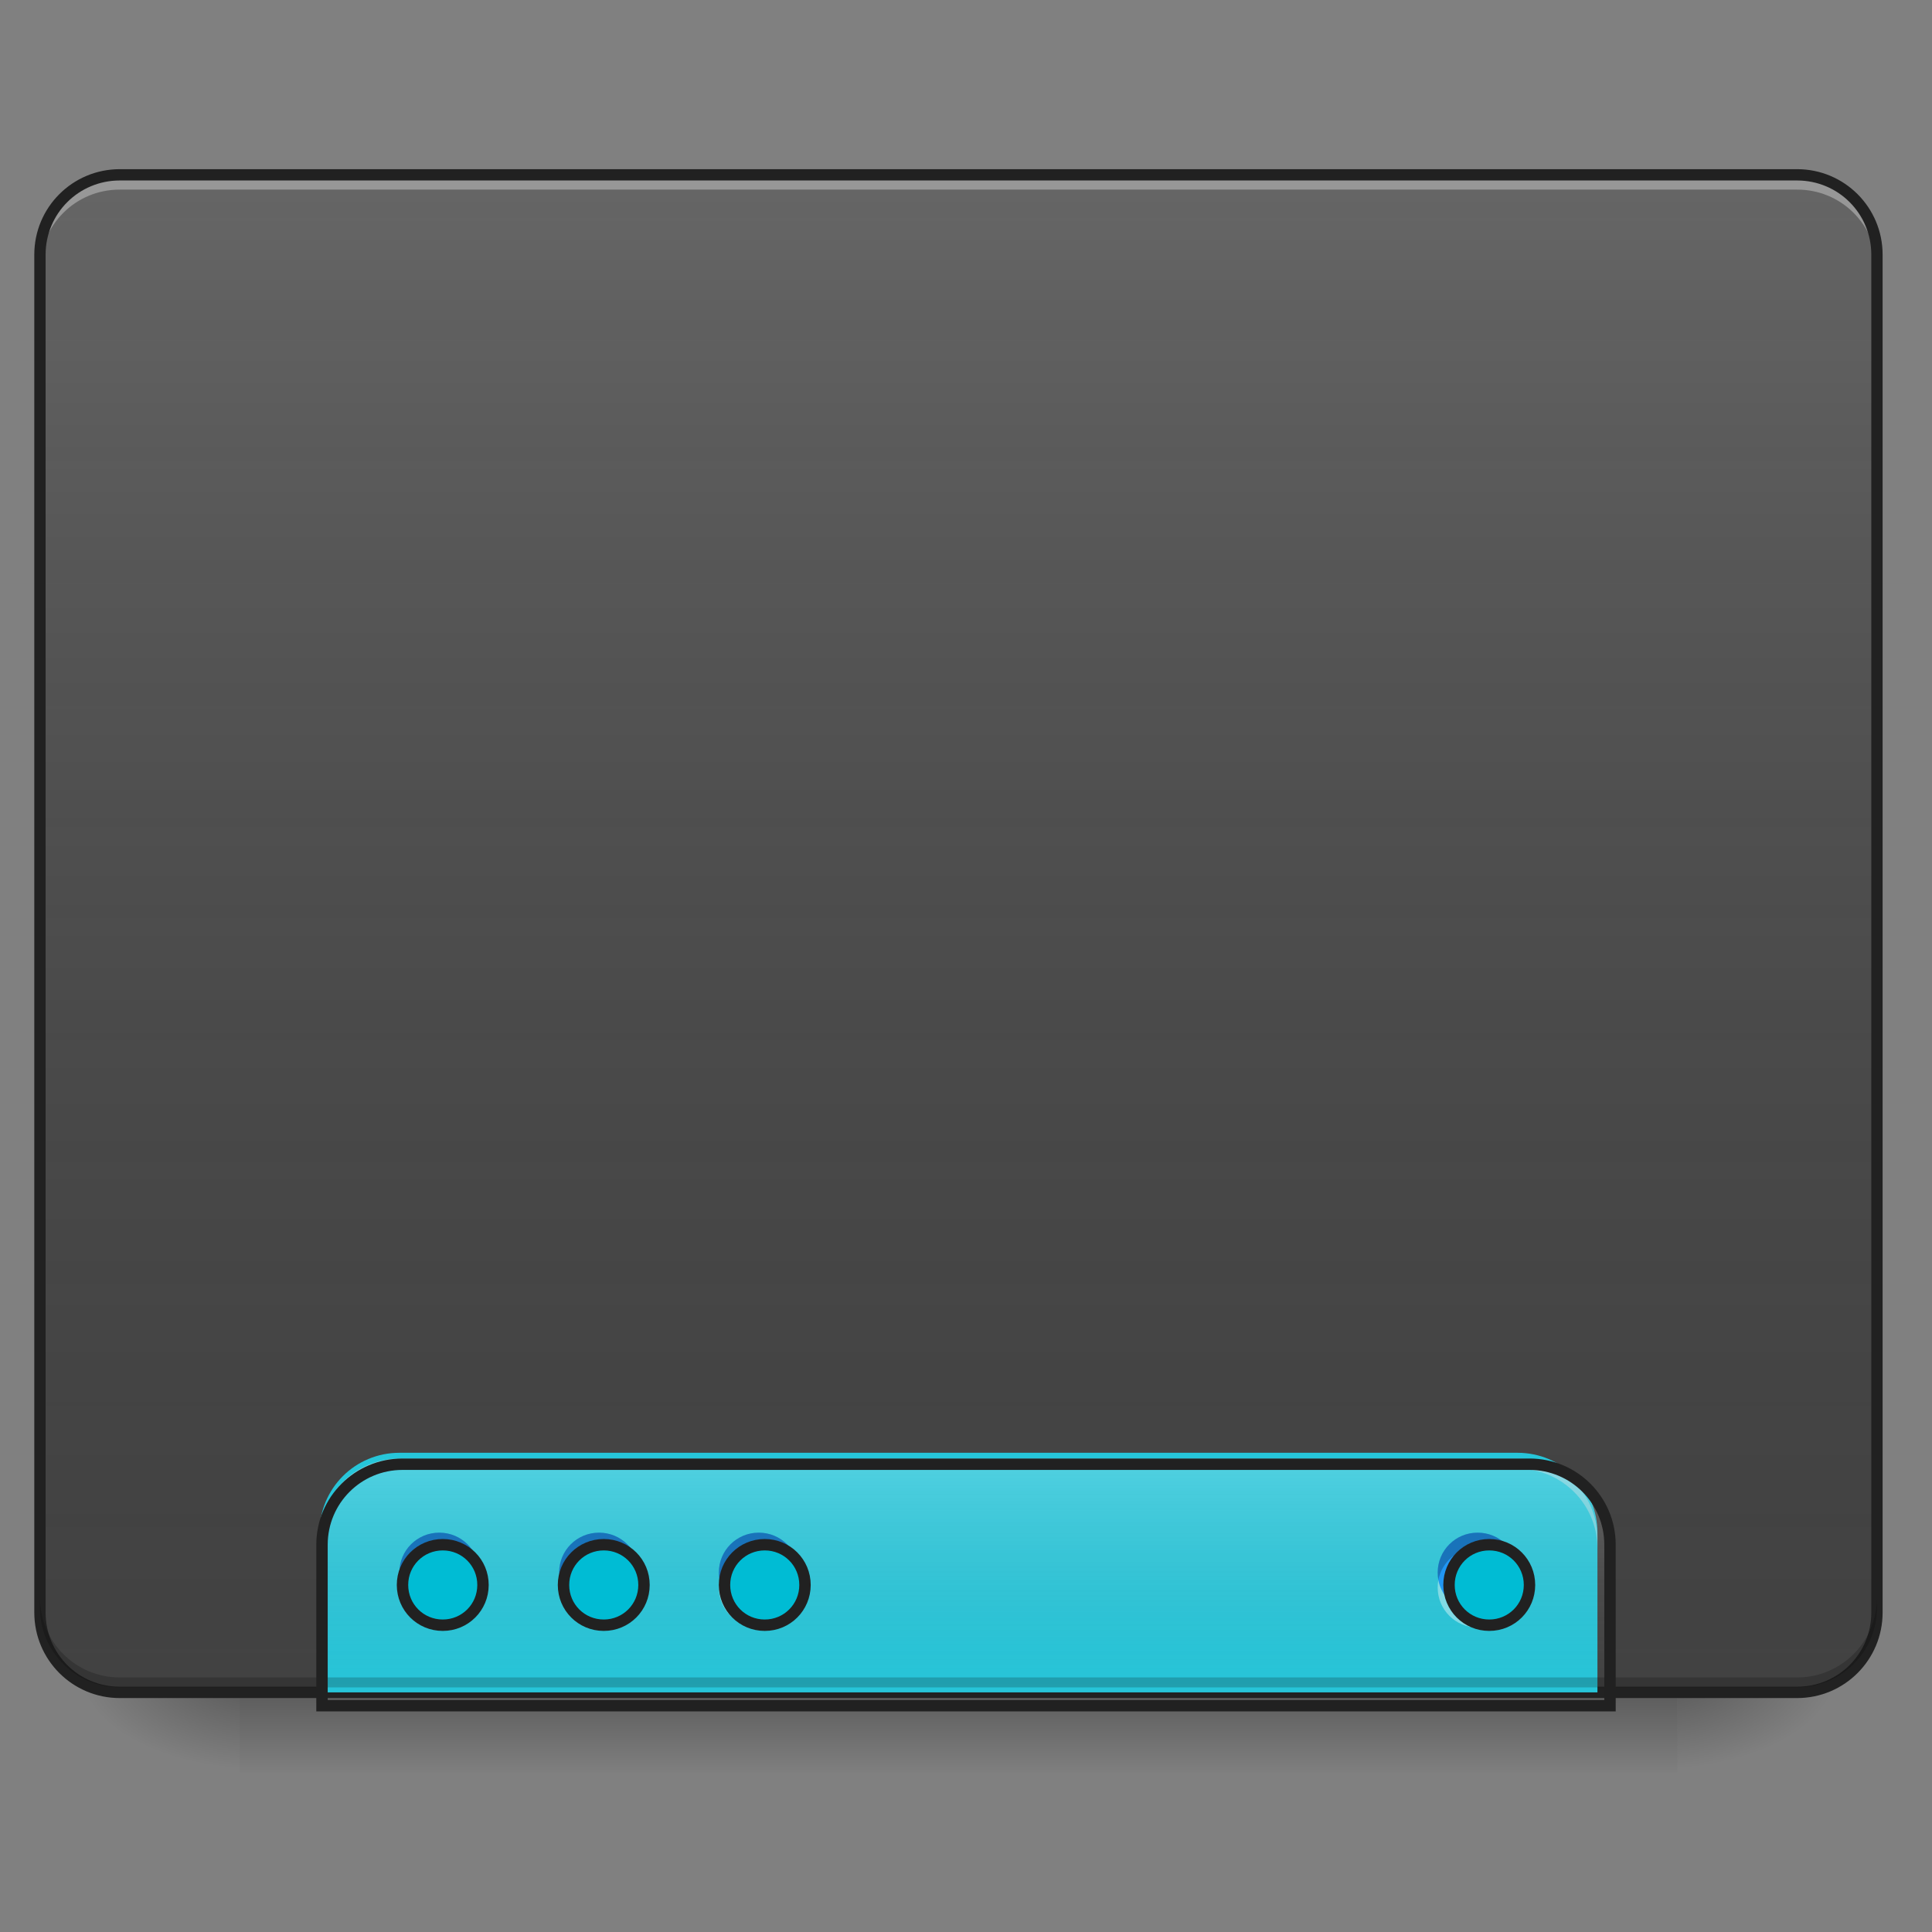 <?xml version="1.0" encoding="UTF-8"?>
<svg xmlns="http://www.w3.org/2000/svg" xmlns:xlink="http://www.w3.org/1999/xlink" width="48px" height="48px" viewBox="0 0 48 48" version="1.1">
<rect x="0" y="0" width="48" height="48" fill="#808080" stroke="none"/>
<defs>
<linearGradient id="linear0" gradientUnits="userSpaceOnUse" x1="254" y1="233.5" x2="254" y2="254.667" gradientTransform="matrix(0.094,0,0,0.094,-0,20.156)">
<stop offset="0" style="stop-color:rgb(0%,0%,0%);stop-opacity:0.275;"/>
<stop offset="1" style="stop-color:rgb(0%,0%,0%);stop-opacity:0;"/>
</linearGradient>
<radialGradient id="radial0" gradientUnits="userSpaceOnUse" cx="450.909" cy="189.579" fx="450.909" fy="189.579" r="21.167" gradientTransform="matrix(0,-0.117,-0.211,-0,81.165,95.384)">
<stop offset="0" style="stop-color:rgb(0%,0%,0%);stop-opacity:0.314;"/>
<stop offset="0.222" style="stop-color:rgb(0%,0%,0%);stop-opacity:0.275;"/>
<stop offset="1" style="stop-color:rgb(0%,0%,0%);stop-opacity:0;"/>
</radialGradient>
<radialGradient id="radial1" gradientUnits="userSpaceOnUse" cx="450.909" cy="189.579" fx="450.909" fy="189.579" r="21.167" gradientTransform="matrix(-0,0.117,0.211,0,-33.54,-11.29)">
<stop offset="0" style="stop-color:rgb(0%,0%,0%);stop-opacity:0.314;"/>
<stop offset="0.222" style="stop-color:rgb(0%,0%,0%);stop-opacity:0.275;"/>
<stop offset="1" style="stop-color:rgb(0%,0%,0%);stop-opacity:0;"/>
</radialGradient>
<radialGradient id="radial2" gradientUnits="userSpaceOnUse" cx="450.909" cy="189.579" fx="450.909" fy="189.579" r="21.167" gradientTransform="matrix(-0,-0.117,0.211,-0,-33.54,95.384)">
<stop offset="0" style="stop-color:rgb(0%,0%,0%);stop-opacity:0.314;"/>
<stop offset="0.222" style="stop-color:rgb(0%,0%,0%);stop-opacity:0.275;"/>
<stop offset="1" style="stop-color:rgb(0%,0%,0%);stop-opacity:0;"/>
</radialGradient>
<radialGradient id="radial3" gradientUnits="userSpaceOnUse" cx="450.909" cy="189.579" fx="450.909" fy="189.579" r="21.167" gradientTransform="matrix(0,0.117,-0.211,0,81.165,-11.29)">
<stop offset="0" style="stop-color:rgb(0%,0%,0%);stop-opacity:0.314;"/>
<stop offset="0.222" style="stop-color:rgb(0%,0%,0%);stop-opacity:0.275;"/>
<stop offset="1" style="stop-color:rgb(0%,0%,0%);stop-opacity:0;"/>
</radialGradient>
<linearGradient id="linear1" gradientUnits="userSpaceOnUse" x1="254" y1="233.5" x2="254" y2="-168.667" gradientTransform="matrix(0.094,0,0,0.094,0,20.156)">
<stop offset="0" style="stop-color:rgb(34.51%,34.51%,34.51%);stop-opacity:0;"/>
<stop offset="1" style="stop-color:rgb(98.039%,98.039%,98.039%);stop-opacity:0.196;"/>
</linearGradient>
<linearGradient id="linear2" gradientUnits="userSpaceOnUse" x1="1040" y1="1695.118" x2="1040" y2="1455.118" gradientTransform="matrix(1,0,0,1,-0,0)">
<stop offset="0" style="stop-color:rgb(34.51%,34.51%,34.51%);stop-opacity:0;"/>
<stop offset="1" style="stop-color:rgb(98.039%,98.039%,98.039%);stop-opacity:0.196;"/>
</linearGradient>
</defs>
<g id="surface1">
<path style=" stroke:none;fill-rule:nonzero;fill:url(#linear0);" d="M 5.953 42.047 L 41.672 42.047 L 41.672 44.031 L 5.953 44.031 Z M 5.953 42.047 "/>
<path style=" stroke:none;fill-rule:nonzero;fill:url(#radial0);" d="M 41.672 42.047 L 45.641 42.047 L 45.641 40.062 L 41.672 40.062 Z M 41.672 42.047 "/>
<path style=" stroke:none;fill-rule:nonzero;fill:url(#radial1);" d="M 5.953 42.047 L 1.984 42.047 L 1.984 44.031 L 5.953 44.031 Z M 5.953 42.047 "/>
<path style=" stroke:none;fill-rule:nonzero;fill:url(#radial2);" d="M 5.953 42.047 L 1.984 42.047 L 1.984 40.062 L 5.953 40.062 Z M 5.953 42.047 "/>
<path style=" stroke:none;fill-rule:nonzero;fill:url(#radial3);" d="M 41.672 42.047 L 45.641 42.047 L 45.641 44.031 L 41.672 44.031 Z M 41.672 42.047 "/>
<path style=" stroke:none;fill-rule:nonzero;fill:rgb(25.882%,25.882%,25.882%);fill-opacity:1;" d="M 2.977 4.344 L 44.648 4.344 C 45.746 4.344 46.633 5.23 46.633 6.328 L 46.633 40.062 C 46.633 41.16 45.746 42.047 44.648 42.047 L 2.977 42.047 C 1.879 42.047 0.992 41.16 0.992 40.062 L 0.992 6.328 C 0.992 5.23 1.879 4.344 2.977 4.344 Z M 2.977 4.344 "/>
<path style=" stroke:none;fill-rule:nonzero;fill:url(#linear1);" d="M 2.977 4.344 L 44.648 4.344 C 45.746 4.344 46.633 5.23 46.633 6.328 L 46.633 40.062 C 46.633 41.16 45.746 42.047 44.648 42.047 L 2.977 42.047 C 1.879 42.047 0.992 41.16 0.992 40.062 L 0.992 6.328 C 0.992 5.23 1.879 4.344 2.977 4.344 Z M 2.977 4.344 "/>
<path style=" stroke:none;fill-rule:nonzero;fill:rgb(90.196%,90.196%,90.196%);fill-opacity:0.392;" d="M 2.977 4.461 C 1.879 4.461 0.992 5.348 0.992 6.445 L 0.992 6.695 C 0.992 5.594 1.879 4.707 2.977 4.711 L 44.648 4.711 C 45.746 4.707 46.633 5.594 46.633 6.695 L 46.633 6.445 C 46.633 5.348 45.746 4.461 44.648 4.461 Z M 2.977 4.461 "/>
<path style=" stroke:none;fill-rule:nonzero;fill:rgb(12.941%,12.941%,12.941%);fill-opacity:1;" d="M 2.977 4.203 C 1.801 4.203 0.852 5.152 0.852 6.328 L 0.852 40.062 C 0.852 41.238 1.801 42.188 2.977 42.188 L 44.648 42.188 C 45.824 42.188 46.773 41.238 46.773 40.062 L 46.773 6.328 C 46.773 5.152 45.824 4.203 44.648 4.203 Z M 2.977 4.484 L 44.648 4.484 C 45.672 4.484 46.492 5.305 46.492 6.328 L 46.492 40.062 C 46.492 41.086 45.672 41.906 44.648 41.906 L 2.977 41.906 C 1.953 41.906 1.133 41.086 1.133 40.062 L 1.133 6.328 C 1.133 5.305 1.953 4.484 2.977 4.484 Z M 2.977 4.484 "/>
<path style=" stroke:none;fill-rule:nonzero;fill:rgb(14.902%,77.647%,85.49%);fill-opacity:1;" d="M 9.922 36.094 C 8.824 36.094 7.938 36.98 7.938 38.078 L 7.938 42.047 L 39.688 42.047 L 39.688 38.078 C 39.688 36.98 38.801 36.094 37.703 36.094 Z M 9.922 36.094 "/>
<path style=" stroke:none;fill-rule:nonzero;fill:rgb(0%,0%,0%);fill-opacity:0.196;" d="M 2.977 41.922 C 1.879 41.922 0.992 41.039 0.992 39.938 L 0.992 39.691 C 0.992 40.789 1.879 41.676 2.977 41.676 L 44.648 41.676 C 45.746 41.676 46.633 40.789 46.633 39.691 L 46.633 39.938 C 46.633 41.039 45.746 41.922 44.648 41.922 Z M 2.977 41.922 "/>
<path style=" stroke:none;fill-rule:nonzero;fill:rgb(90.196%,90.196%,90.196%);fill-opacity:0.392;" d="M 9.922 36.238 C 8.824 36.238 7.938 37.125 7.938 38.223 L 7.938 38.473 C 7.938 37.371 8.824 36.488 9.922 36.488 L 37.703 36.488 C 38.801 36.488 39.688 37.371 39.688 38.473 L 39.688 38.223 C 39.688 37.125 38.801 36.238 37.703 36.238 Z M 9.922 36.238 "/>
<path style="fill-rule:nonzero;fill:url(#linear2);stroke-width:11.339;stroke-linecap:round;stroke-linejoin:miter;stroke:rgb(12.941%,12.941%,12.941%);stroke-opacity:1;stroke-miterlimit:4;" d="M 400 1455.118 C 355.748 1455.118 320 1490.866 320 1535.118 L 320 1695.118 L 1600 1695.118 L 1600 1535.118 C 1600 1490.866 1564.252 1455.118 1520 1455.118 Z M 400 1455.118 " transform="matrix(0.025,0,0,0.025,0,0)"/>
<path style=" stroke:none;fill-rule:nonzero;fill:rgb(12.941%,58.824%,95.294%);fill-opacity:1;" d="M 10.914 38.078 C 10.363 38.078 9.922 38.52 9.922 39.07 C 9.922 39.621 10.363 40.062 10.914 40.062 C 11.465 40.062 11.906 39.621 11.906 39.07 C 11.906 38.52 11.465 38.078 10.914 38.078 Z M 14.883 38.078 C 14.332 38.078 13.891 38.52 13.891 39.07 C 13.891 39.621 14.332 40.062 14.883 40.062 C 15.434 40.062 15.875 39.621 15.875 39.07 C 15.875 38.52 15.434 38.078 14.883 38.078 Z M 18.852 38.078 C 18.301 38.078 17.859 38.52 17.859 39.07 C 17.859 39.621 18.301 40.062 18.852 40.062 C 19.402 40.062 19.844 39.621 19.844 39.07 C 19.844 38.52 19.402 38.078 18.852 38.078 Z M 36.711 38.078 C 36.16 38.078 35.719 38.52 35.719 39.07 C 35.719 39.621 36.16 40.062 36.711 40.062 C 37.262 40.062 37.703 39.621 37.703 39.07 C 37.703 38.52 37.262 38.078 36.711 38.078 Z M 36.711 38.078 "/>
<path style=" stroke:none;fill-rule:nonzero;fill:rgb(0%,0%,0%);fill-opacity:0.235;" d="M 10.914 38.078 C 10.363 38.078 9.922 38.52 9.922 39.07 C 9.922 39.133 9.93 39.195 9.938 39.258 C 10.027 38.797 10.43 38.449 10.914 38.449 C 11.398 38.449 11.801 38.797 11.891 39.258 C 11.898 39.195 11.906 39.133 11.906 39.07 C 11.906 38.52 11.465 38.078 10.914 38.078 Z M 14.883 38.078 C 14.332 38.078 13.891 38.52 13.891 39.07 C 13.891 39.133 13.898 39.195 13.906 39.258 C 13.996 38.797 14.398 38.449 14.883 38.449 C 15.367 38.449 15.77 38.797 15.859 39.258 C 15.867 39.195 15.875 39.133 15.875 39.07 C 15.875 38.52 15.434 38.078 14.883 38.078 Z M 18.852 38.078 C 18.301 38.078 17.859 38.52 17.859 39.07 C 17.859 39.133 17.867 39.195 17.875 39.258 C 17.965 38.797 18.367 38.449 18.852 38.449 C 19.336 38.449 19.738 38.797 19.828 39.258 C 19.836 39.195 19.844 39.133 19.844 39.07 C 19.844 38.52 19.402 38.078 18.852 38.078 Z M 36.711 38.078 C 36.16 38.078 35.719 38.52 35.719 39.07 C 35.719 39.133 35.727 39.195 35.734 39.258 C 35.824 38.797 36.227 38.449 36.711 38.449 C 37.195 38.449 37.598 38.797 37.688 39.258 C 37.695 39.195 37.703 39.133 37.703 39.07 C 37.703 38.52 37.262 38.078 36.711 38.078 Z M 36.711 38.078 "/>
<path style=" stroke:none;fill-rule:nonzero;fill:rgb(100%,100%,100%);fill-opacity:0.392;" d="M 9.938 39.258 C 9.93 39.316 9.922 39.379 9.922 39.441 C 9.922 39.992 10.363 40.434 10.914 40.434 C 11.465 40.434 11.906 39.992 11.906 39.441 C 11.906 39.379 11.898 39.316 11.891 39.258 C 11.801 39.715 11.398 40.062 10.914 40.062 C 10.43 40.062 10.027 39.715 9.938 39.258 Z M 13.906 39.258 C 13.898 39.316 13.891 39.379 13.891 39.441 C 13.891 39.992 14.332 40.434 14.883 40.434 C 15.434 40.434 15.875 39.992 15.875 39.441 C 15.875 39.379 15.867 39.316 15.859 39.258 C 15.77 39.715 15.367 40.062 14.883 40.062 C 14.398 40.062 13.996 39.715 13.906 39.258 Z M 17.875 39.258 C 17.867 39.316 17.859 39.379 17.859 39.441 C 17.859 39.992 18.301 40.434 18.852 40.434 C 19.402 40.434 19.844 39.992 19.844 39.441 C 19.844 39.379 19.836 39.316 19.828 39.258 C 19.738 39.715 19.336 40.062 18.852 40.062 C 18.367 40.062 17.965 39.715 17.875 39.258 Z M 35.734 39.258 C 35.727 39.316 35.719 39.379 35.719 39.441 C 35.719 39.992 36.16 40.434 36.711 40.434 C 37.262 40.434 37.703 39.992 37.703 39.441 C 37.703 39.379 37.695 39.316 37.688 39.258 C 37.598 39.715 37.195 40.062 36.711 40.062 C 36.227 40.062 35.824 39.715 35.734 39.258 Z M 35.734 39.258 "/>
<path style="fill-rule:nonzero;fill:rgb(0%,73.725%,83.137%);fill-opacity:1;stroke-width:11.339;stroke-linecap:round;stroke-linejoin:miter;stroke:rgb(12.941%,12.941%,12.941%);stroke-opacity:1;stroke-miterlimit:4;" d="M 440 1535.118 C 417.795 1535.118 400 1552.913 400 1575.118 C 400 1597.323 417.795 1615.118 440 1615.118 C 462.205 1615.118 480 1597.323 480 1575.118 C 480 1552.913 462.205 1535.118 440 1535.118 Z M 600 1535.118 C 577.795 1535.118 560 1552.913 560 1575.118 C 560 1597.323 577.795 1615.118 600 1615.118 C 622.205 1615.118 640 1597.323 640 1575.118 C 640 1552.913 622.205 1535.118 600 1535.118 Z M 760 1535.118 C 737.795 1535.118 720 1552.913 720 1575.118 C 720 1597.323 737.795 1615.118 760 1615.118 C 782.205 1615.118 800 1597.323 800 1575.118 C 800 1552.913 782.205 1535.118 760 1535.118 Z M 1480 1535.118 C 1457.795 1535.118 1440 1552.913 1440 1575.118 C 1440 1597.323 1457.795 1615.118 1480 1615.118 C 1502.205 1615.118 1520 1597.323 1520 1575.118 C 1520 1552.913 1502.205 1535.118 1480 1535.118 Z M 1480 1535.118 " transform="matrix(0.025,0,0,0.025,0,0)"/>
</g>
</svg>
